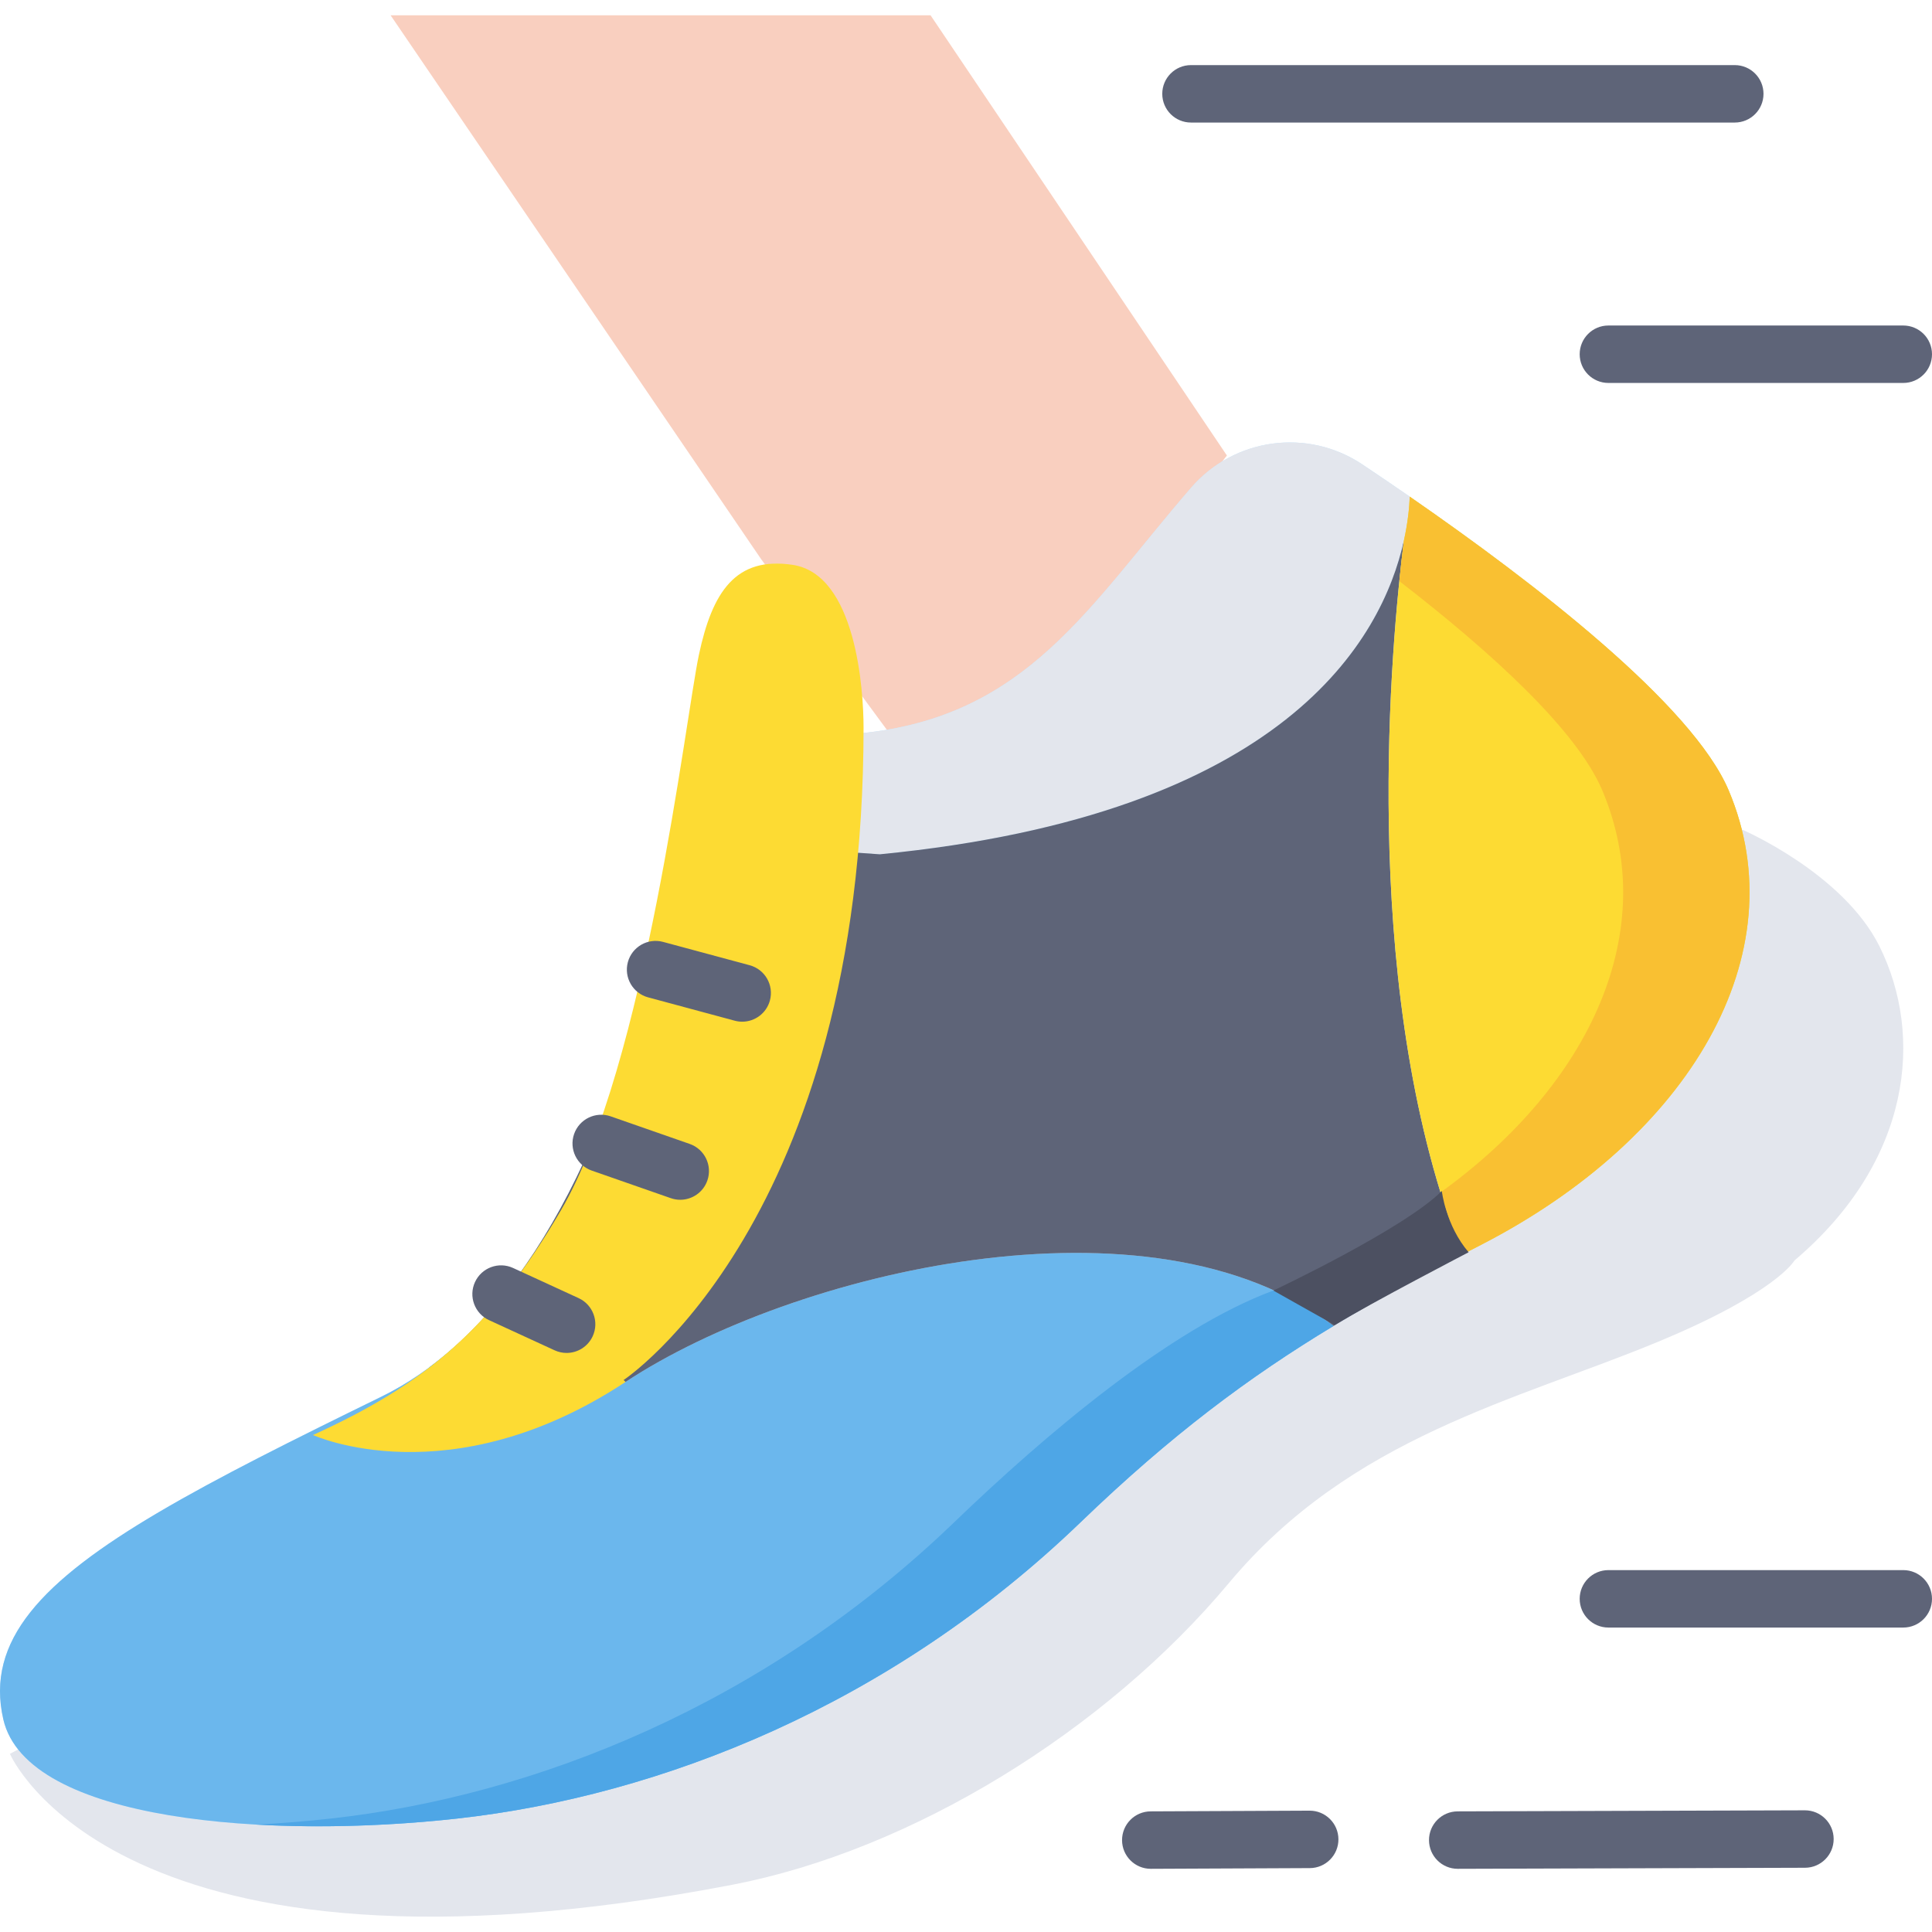 <?xml version="1.0" encoding="iso-8859-1"?>
<!-- Generator: Adobe Illustrator 21.0.0, SVG Export Plug-In . SVG Version: 6.00 Build 0)  -->
<svg xmlns="http://www.w3.org/2000/svg" xmlns:xlink="http://www.w3.org/1999/xlink" version="1.1" id="Capa_1" x="0px" y="0px" viewBox="0 0 512 512" style="enable-background:new 0 0 512 512;" xml:space="preserve" width="512" height="512">
<g>
	<g>
		<g>
			<path style="fill:#5E6478;" d="M315.623,32.476h144.111c4.204,0,7.611-3.408,7.611-7.611s-3.408-7.611-7.611-7.611H315.623     c-4.204,0-7.611,3.408-7.611,7.611S311.42,32.476,315.623,32.476z"/>
			<path style="fill:#5E6478;" d="M418.632,93.875c0,4.204,3.408,7.611,7.611,7.611h78.145c4.204,0,7.612-3.408,7.612-7.611     s-3.408-7.611-7.612-7.611h-78.145C422.04,86.264,418.632,89.672,418.632,93.875z"/>
			<path style="fill:#5E6478;" d="M504.388,416.095h-78.145c-4.204,0-7.611,3.408-7.611,7.612c0,4.204,3.408,7.611,7.611,7.611     h78.145c4.204,0,7.612-3.408,7.612-7.611C512,419.503,508.592,416.095,504.388,416.095z"/>
			<path style="fill:#5E6478;" d="M347.085,479.844c-0.012,0-0.023,0-0.035,0l-42.117,0.188c-4.204,0.019-7.596,3.442-7.577,7.646     c0.019,4.192,3.423,7.577,7.611,7.577c0.012,0,0.023,0,0.035,0l42.117-0.188c4.204-0.019,7.596-3.442,7.577-7.646     C354.677,483.229,351.273,479.844,347.085,479.844z"/>
			<path style="fill:#5E6478;" d="M478.328,479.752c-0.007,0-0.016,0-0.024,0l-92.016,0.28c-4.204,0.013-7.601,3.431-7.588,7.635     c0.013,4.196,3.418,7.588,7.611,7.588c0.007,0,0.016,0,0.024,0l92.016-0.28c4.204-0.013,7.601-3.431,7.588-7.635     C485.926,483.144,482.521,479.752,478.328,479.752z"/>
		</g>
		<polygon style="fill:#F9CFBF;" points="246.612,4.06 325.145,120.72 250.672,214.644 201.728,148.213 103.516,4.059   "/>
		<g>
			<g>
				<path style="fill:#E3E6ED;" d="M2.628,464.783c0,0,28.2,66.082,191.411,34.706c47.587-9.148,98.877-40.773,131.643-79.986      c32.451-38.835,76.237-48.371,113.725-63.923c31.49-13.063,36.152-21.549,36.152-21.549      c31.17-26.423,34.272-59.713,22.49-83.309c-9.685-19.395-36.358-30.865-36.358-30.865"/>
			</g>
			<path style="fill:#C2E6FF;" d="M183.494,188.909c7.198-40.184,17.985-40.872,26.635-38.883     c18.744,4.312,17.822,44.314,17.822,44.314c44.243-4.306,60.586-33.767,87.775-65.155c11.406-13.167,30.808-15.783,45.291-6.117     c33.567,22.404,86.217,60.607,97.116,86.432c18.266,43.281-10.217,91.868-65.637,120.398     c-40.346,20.769-69.091,37.844-106.116,73.501c-50.422,48.559-111.388,72.51-164.994,78.51     c-49.716,5.565-114.247,0.932-120.506-26.255c-4.792-20.813,10.147-36.63,41.218-54.928     c15.685-9.237,35.481-19.106,58.926-30.569c43.274-21.158,68.598-84.202,77.892-148.011"/>
			<path style="fill:#6BB7ED;" d="M165.79,366.22l-45.354-9.284c-6.017,5.367-12.483,9.834-19.413,13.222     c-23.444,11.463-43.241,21.332-58.926,30.569c-31.071,18.298-46.01,34.115-41.218,54.928     c6.259,27.188,70.79,31.82,120.506,26.255c53.606-6,114.572-29.951,164.994-78.51c24.024-23.137,44.565-38.448,67.049-52.023     C305.074,314.194,210.072,337.014,165.79,366.22z"/>
			<g>
				<path style="fill:#4EA6E6;" d="M132.3,366.22c2.634-1.737,5.452-3.45,8.424-5.131l-20.288-4.153      c-2.184,1.948-4.43,3.774-6.733,5.477L132.3,366.22z"/>
				<path style="fill:#4EA6E6;" d="M337.443,342.01c-27.401,10.149-60.53,38.253-84.554,61.39      c-50.422,48.559-111.388,72.51-164.994,78.51c-6.469,0.724-13.19,1.274-20,1.625c17.604,0.994,36.421,0.285,53.49-1.625      c53.606-6,114.572-29.951,164.994-78.51c24.024-23.137,44.565-38.448,67.049-52.023      C344.547,345.055,337.443,342.01,337.443,342.01z"/>
			</g>
			<path style="fill:#E3E6ED;" d="M372.051,143.24c0.71-5.681,1.227-8.864,1.227-8.864S372.761,137.559,372.051,143.24     c1.021-4.617,1.425-8.595,1.553-11.621c-4.394-3.039-8.625-5.906-12.587-8.55c-14.483-9.667-33.885-7.051-45.291,6.117     c-27.189,31.388-43.532,60.849-87.775,65.155c0,0,0.922-40.002-17.822-44.313c-8.65-1.99-19.437-1.302-26.635,38.883     l-4.579,33.238c-0.022,0.15-0.045,0.299-0.067,0.449l54.311,3.802C340.726,215.89,366.276,169.342,372.051,143.24z"/>
			<path style="fill:#5E6478;" d="M372.051,143.24c-5.775,26.103-31.325,72.65-138.892,83.159l-54.311-3.802     c-7.847,53.438-26.942,106.267-58.412,134.34l45.354,9.284c44.282-29.207,139.284-52.026,187.639-14.843     c11.081-6.691,22.633-12.961,35.309-19.537l-3.721-6.005C360.567,257.599,368.599,170.855,372.051,143.24z"/>
			<path style="fill:#FDDB33;" d="M458.133,209.501c-9.613-22.777-51.699-55.179-84.529-77.882     c-0.128,3.025-0.532,7.003-1.553,11.621c-3.452,27.615-11.484,114.36,12.966,182.596l3.721,6.005     c1.242-0.644,2.494-1.291,3.758-1.942C447.917,301.369,476.399,252.782,458.133,209.501z"/>
			<path style="fill:#F9C032;" d="M458.133,209.501c-9.613-22.777-51.699-55.179-84.529-77.882     c-0.128,3.025-0.532,7.003-1.553,11.621c-0.368,2.944-0.788,6.566-1.216,10.761c24.313,18.788,47.06,39.514,53.807,55.5     c15.565,36.881-2.821,77.613-42.889,106.506c1.018,3.312,2.104,6.592,3.264,9.829l3.721,6.005     c1.242-0.644,2.494-1.291,3.758-1.942C447.917,301.369,476.399,252.782,458.133,209.501z"/>
		</g>
		<g>
			<path style="fill:#FDDB33;" d="M165.253,365.728c0,0,63.6-41.942,63.6-172.904c0-10.142-2.03-40.595-18.775-43.132     c-15.085-2.286-21.312,7.104-24.864,23.849s-14.037,108.63-36.535,147.156c-18.585,31.824-36.561,46.304-65.726,59.598     c0,0,36.233,16.663,82.838-14.076"/>
			<g>
				<path style="fill:#5E6478;" d="M150.152,358.543c-1.064,0-2.145-0.224-3.176-0.698l-17.365-7.987      c-3.819-1.757-5.491-6.277-3.734-10.096c1.757-3.819,6.275-5.491,10.096-3.734l17.365,7.987      c3.819,1.757,5.491,6.277,3.734,10.096C155.789,356.899,153.032,358.543,150.152,358.543z"/>
			</g>
			<g>
				<path style="fill:#5E6478;" d="M180.27,317.954c-0.832,0-1.678-0.137-2.508-0.427l-20.941-7.309      c-3.969-1.385-6.063-5.725-4.678-9.694c1.386-3.969,5.724-6.064,9.694-4.678l20.941,7.309c3.969,1.385,6.063,5.725,4.678,9.694      C186.361,315.987,183.417,317.954,180.27,317.954z"/>
			</g>
			<g>
				<path style="fill:#5E6478;" d="M196.693,270.761c-0.656,0-1.322-0.085-1.985-0.264l-22.951-6.186      c-4.059-1.094-6.462-5.271-5.369-9.33c1.094-4.058,5.272-6.463,9.33-5.369l22.951,6.186c4.059,1.094,6.462,5.271,5.369,9.33      C203.122,268.523,200.049,270.761,196.693,270.761z"/>
			</g>
		</g>
	</g>
	<path style="fill:#4C5061;" d="M337.443,342.01c0,0,34.505-16.238,44.654-26.387c0,0,1.015,9.134,7.104,16.238   c0,0-25.372,13.193-35.52,19.282L337.443,342.01z"/>
</g>















</svg>
